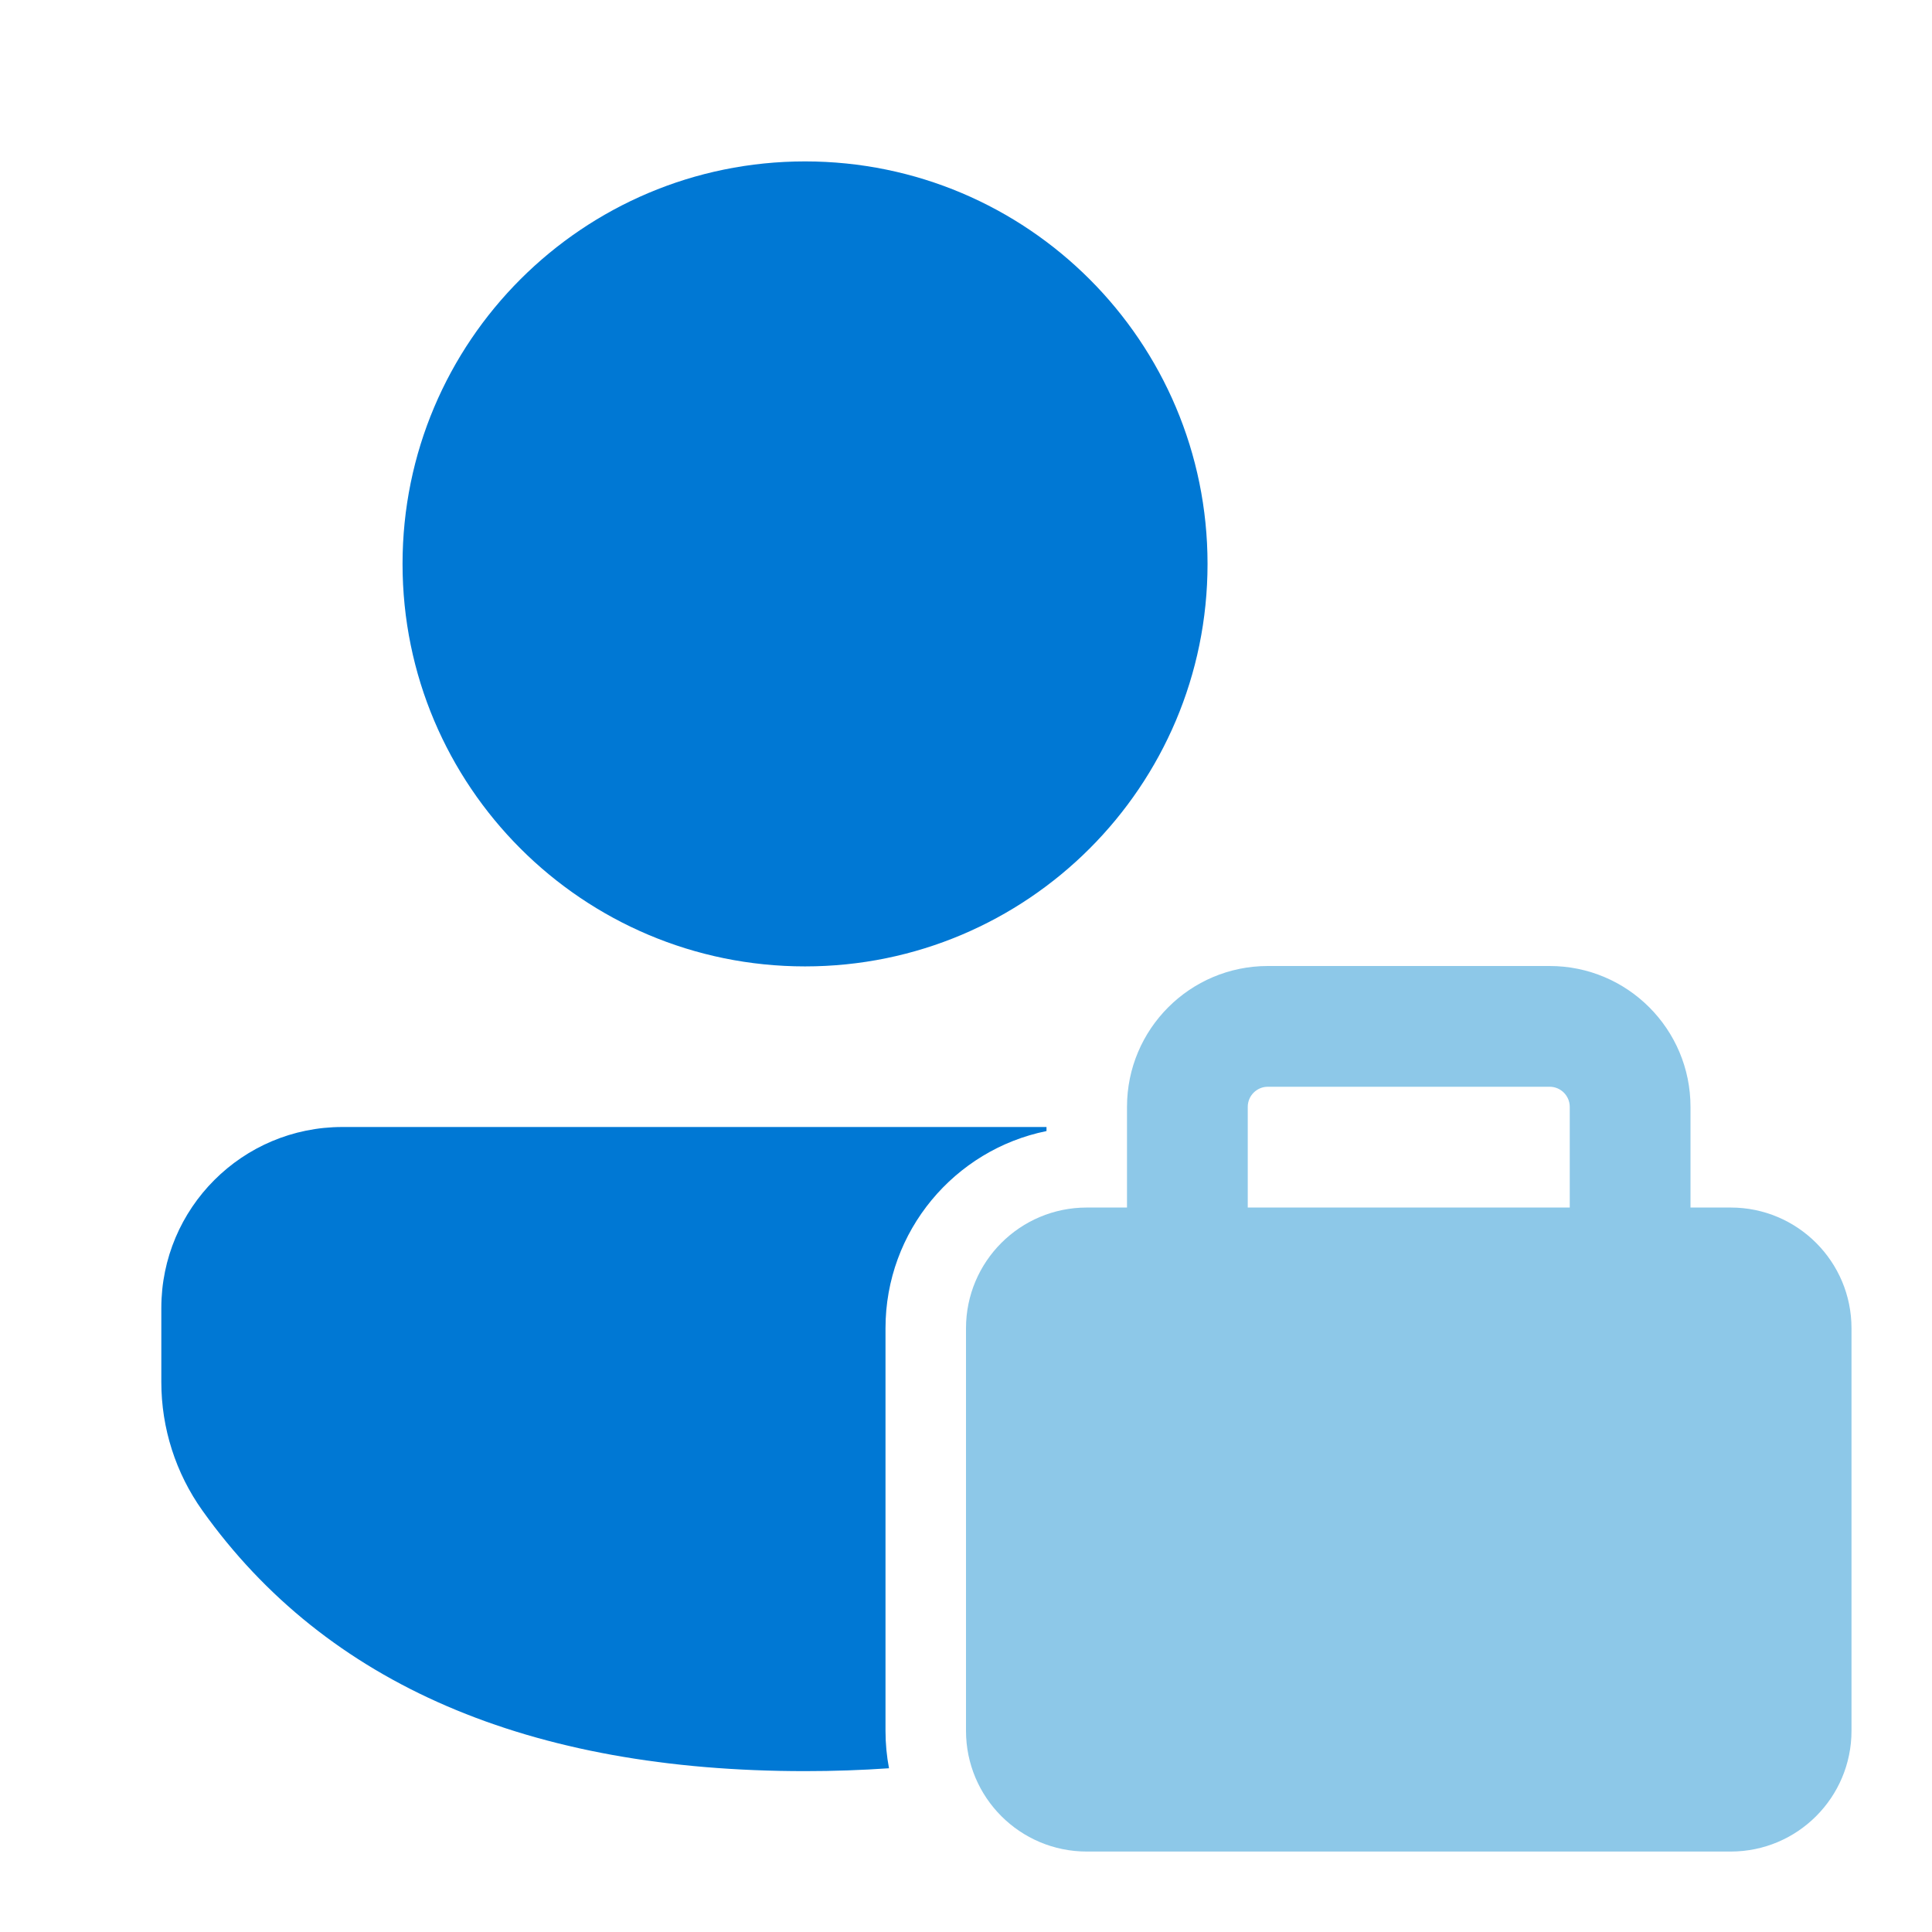 <svg width="48" height="48" viewBox="0 0 48 48" fill="none" xmlns="http://www.w3.org/2000/svg">
<path fill-rule="evenodd" clip-rule="evenodd" d="M26 28V28.101C23.718 28.564 22 30.582 22 33.001V43.001C22 43.319 22.03 43.63 22.087 43.932C21.411 43.979 20.716 44.003 20.001 44.003C13.159 44.003 8.113 41.858 5.029 37.53C4.365 36.598 4.008 35.482 4.008 34.338V32.498C4.008 30.014 6.022 28 8.506 28H26ZM30.001 14.01C30.001 8.487 25.524 4.01 20.001 4.01C14.478 4.01 10.001 8.487 10.001 14.01C10.001 19.533 14.478 24.01 20.001 24.01C25.524 24.01 30.001 19.533 30.001 14.01Z" fill="#0078D4"/>
<path fill-rule="evenodd" clip-rule="evenodd" d="M28 30.001H27C25.343 30.001 24 31.344 24 33.001V43.001C24 44.657 25.343 46.001 27 46.001H43C44.657 46.001 46 44.657 46 43.001V33.001C46 31.344 44.657 30.001 43 30.001H42V27.5C42 25.567 40.433 24 38.5 24H31.5C29.567 24 28 25.567 28 27.5V30.001ZM31.5 27C31.224 27 31 27.224 31 27.5V30.001H39V27.5C39 27.224 38.776 27 38.5 27H31.5Z" fill="#8DC8E8"/>
</svg>
